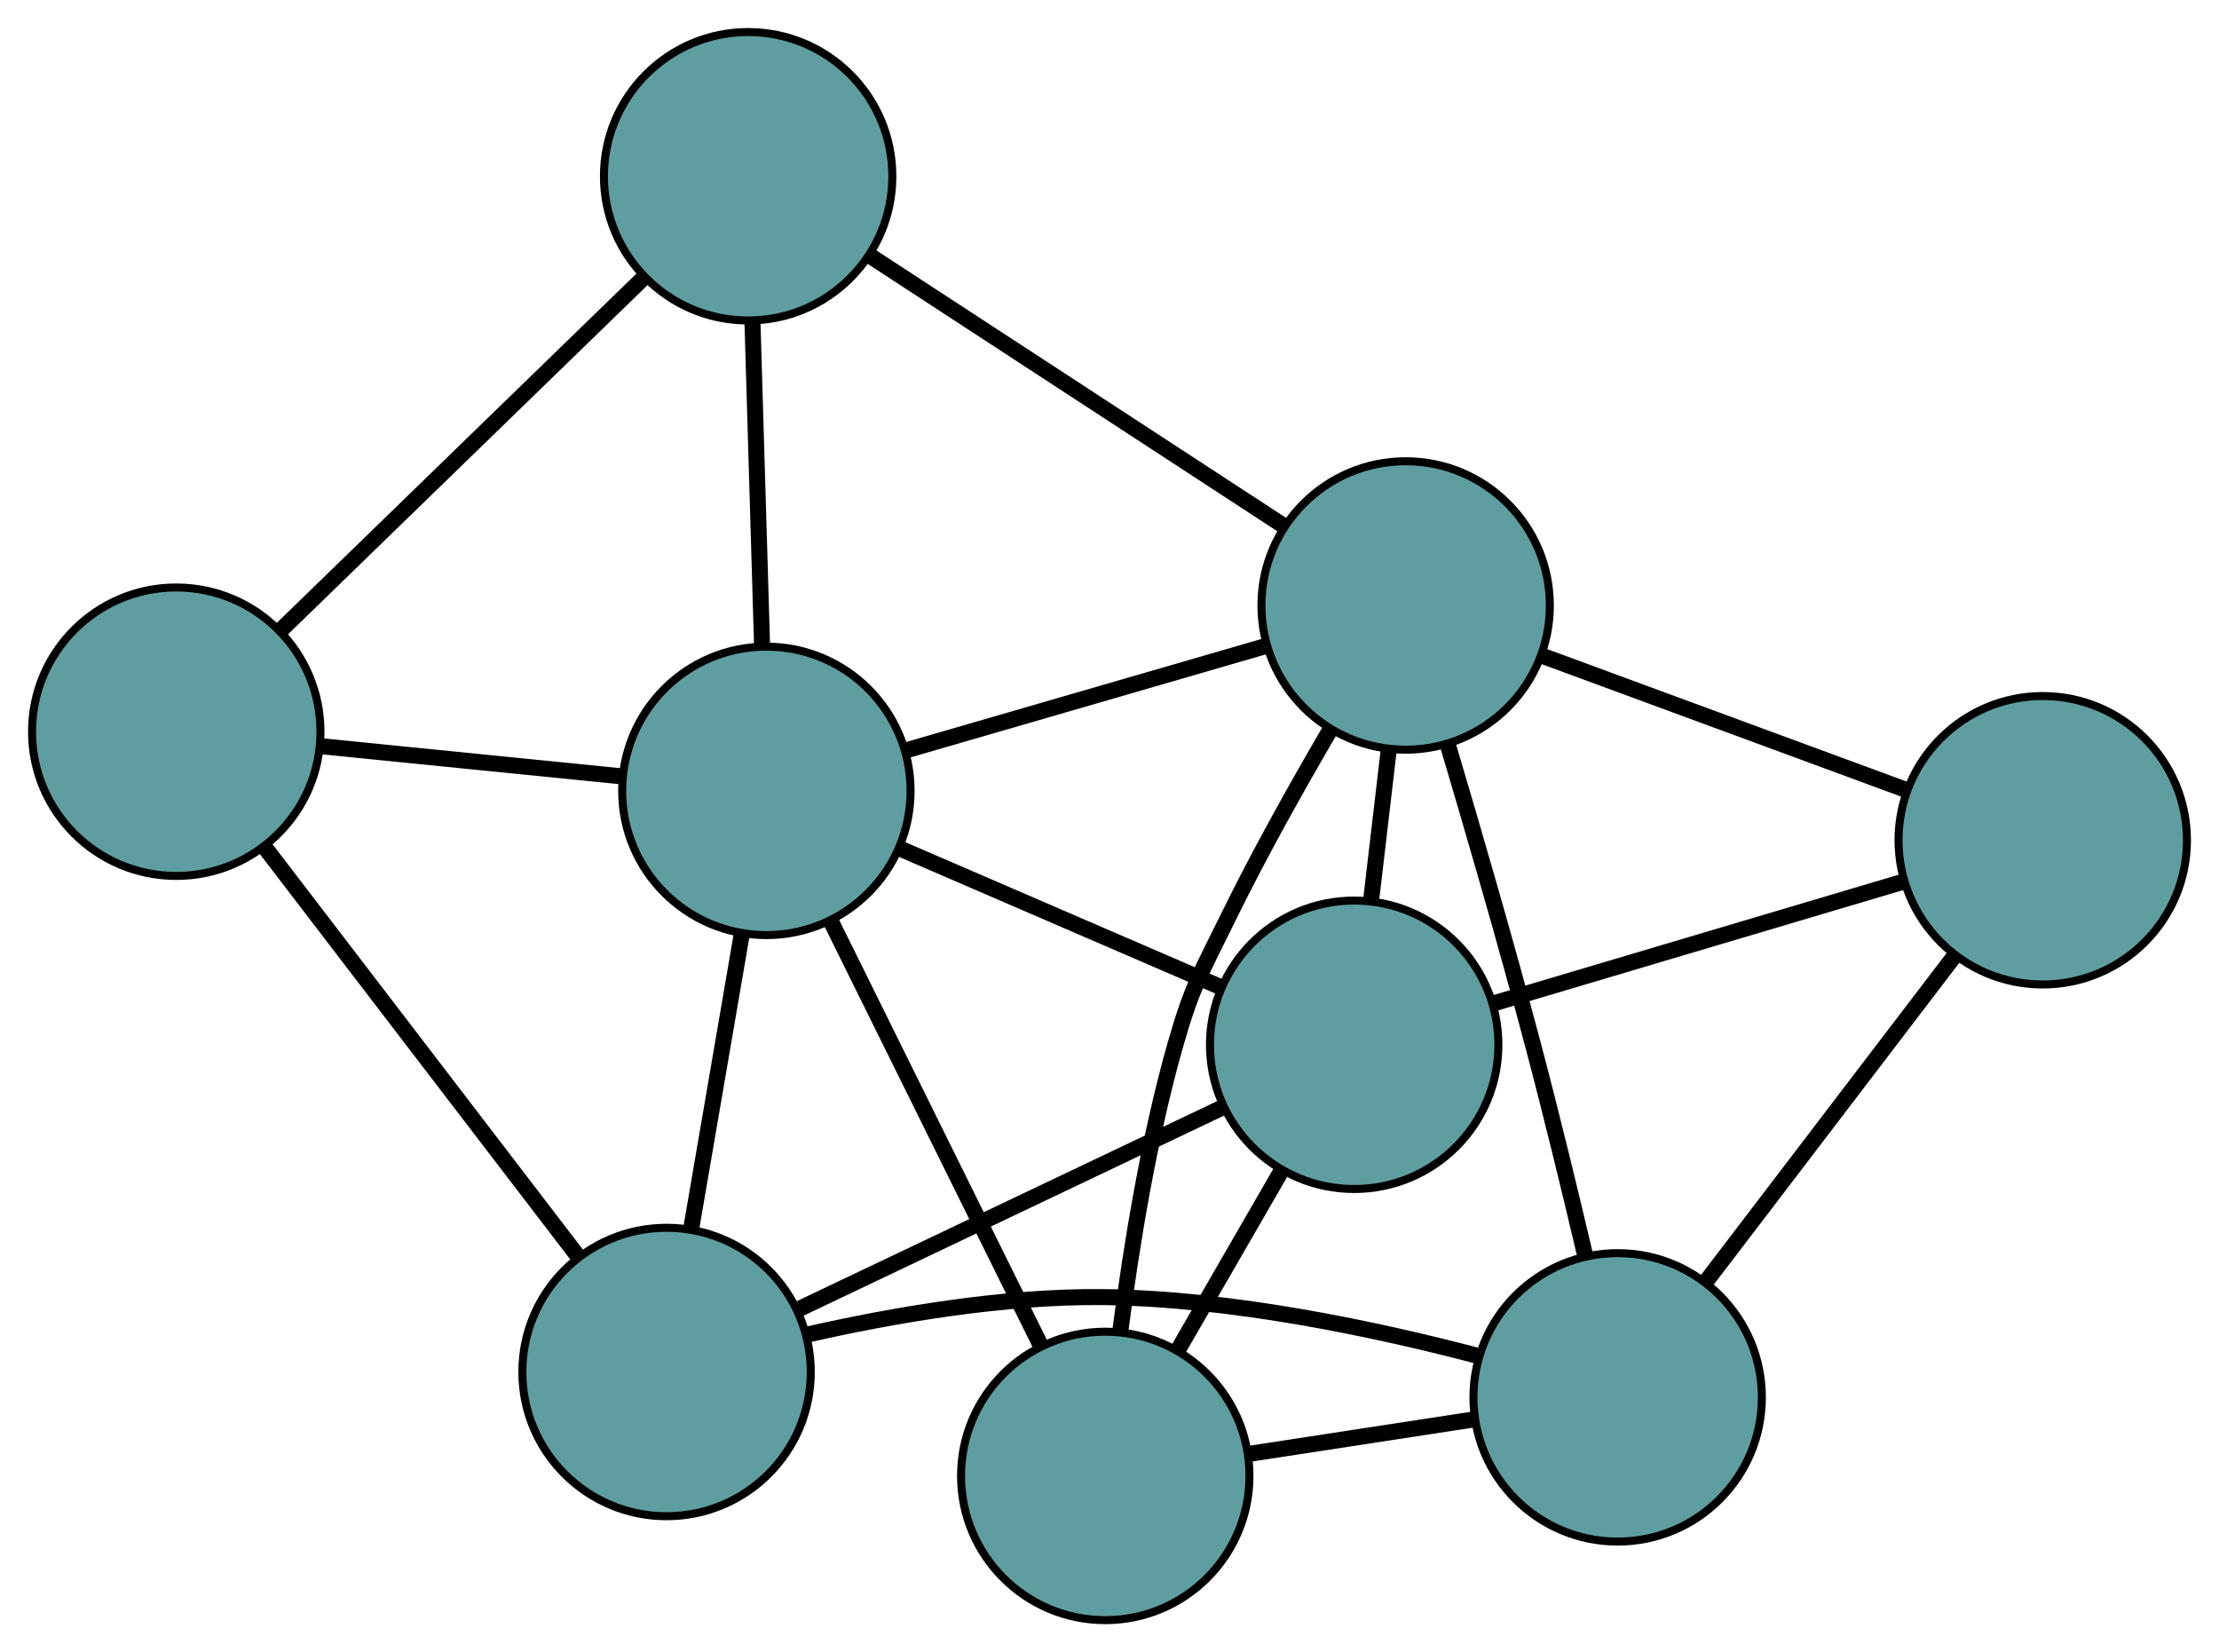 <?xml version="1.0" encoding="UTF-8" standalone="no"?>
<!DOCTYPE svg PUBLIC "-//W3C//DTD SVG 1.1//EN"
 "http://www.w3.org/Graphics/SVG/1.1/DTD/svg11.dtd">
<!-- Generated by graphviz version 2.36.0 (20140111.2315)
 -->
<!-- Title: G Pages: 1 -->
<svg width="100%" height="100%"
 viewBox="0.00 0.00 276.98 206.21" xmlns="http://www.w3.org/2000/svg" xmlns:xlink="http://www.w3.org/1999/xlink">
<g id="graph0" class="graph" transform="scale(1 1) rotate(0) translate(4 202.208)">
<title>G</title>
<!-- 0 -->
<g id="node1" class="node"><title>0</title>
<ellipse fill="cadetblue" stroke="black" cx="79.201" cy="-30.97" rx="18" ry="18"/>
</g>
<!-- 4 -->
<g id="node5" class="node"><title>4</title>
<ellipse fill="cadetblue" stroke="black" cx="18" cy="-110.885" rx="18" ry="18"/>
</g>
<!-- 0&#45;&#45;4 -->
<g id="edge1" class="edge"><title>0&#45;&#45;4</title>
<path fill="none" stroke="black" stroke-width="2" d="M67.976,-45.628C56.864,-60.137 39.962,-82.207 28.948,-96.59"/>
</g>
<!-- 5 -->
<g id="node6" class="node"><title>5</title>
<ellipse fill="cadetblue" stroke="black" cx="165.031" cy="-71.81" rx="18" ry="18"/>
</g>
<!-- 0&#45;&#45;5 -->
<g id="edge2" class="edge"><title>0&#45;&#45;5</title>
<path fill="none" stroke="black" stroke-width="2" d="M95.75,-38.844C110.949,-46.076 133.351,-56.735 148.533,-63.959"/>
</g>
<!-- 6 -->
<g id="node7" class="node"><title>6</title>
<ellipse fill="cadetblue" stroke="black" cx="197.919" cy="-27.805" rx="18" ry="18"/>
</g>
<!-- 0&#45;&#45;6 -->
<g id="edge3" class="edge"><title>0&#45;&#45;6</title>
<path fill="none" stroke="black" stroke-width="2" d="M96.756,-35.638C107.383,-38.048 121.252,-40.461 133.74,-40.319 149.859,-40.135 167.842,-36.305 180.662,-32.93"/>
</g>
<!-- 7 -->
<g id="node8" class="node"><title>7</title>
<ellipse fill="cadetblue" stroke="black" cx="91.66" cy="-103.501" rx="18" ry="18"/>
</g>
<!-- 0&#45;&#45;7 -->
<g id="edge4" class="edge"><title>0&#45;&#45;7</title>
<path fill="none" stroke="black" stroke-width="2" d="M82.281,-48.899C84.198,-60.058 86.654,-74.359 88.573,-85.527"/>
</g>
<!-- 1 -->
<g id="node2" class="node"><title>1</title>
<ellipse fill="cadetblue" stroke="black" cx="89.385" cy="-180.208" rx="18" ry="18"/>
</g>
<!-- 1&#45;&#45;4 -->
<g id="edge5" class="edge"><title>1&#45;&#45;4</title>
<path fill="none" stroke="black" stroke-width="2" d="M76.292,-167.494C63.412,-154.985 43.861,-136 31.01,-123.52"/>
</g>
<!-- 1&#45;&#45;7 -->
<g id="edge6" class="edge"><title>1&#45;&#45;7</title>
<path fill="none" stroke="black" stroke-width="2" d="M89.924,-162.03C90.287,-149.802 90.763,-133.749 91.125,-121.549"/>
</g>
<!-- 8 -->
<g id="node9" class="node"><title>8</title>
<ellipse fill="cadetblue" stroke="black" cx="171.455" cy="-126.64" rx="18" ry="18"/>
</g>
<!-- 1&#45;&#45;8 -->
<g id="edge7" class="edge"><title>1&#45;&#45;8</title>
<path fill="none" stroke="black" stroke-width="2" d="M104.822,-170.133C119.588,-160.495 141.716,-146.051 156.365,-136.489"/>
</g>
<!-- 2 -->
<g id="node3" class="node"><title>2</title>
<ellipse fill="cadetblue" stroke="black" cx="133.96" cy="-18" rx="18" ry="18"/>
</g>
<!-- 2&#45;&#45;5 -->
<g id="edge8" class="edge"><title>2&#45;&#45;5</title>
<path fill="none" stroke="black" stroke-width="2" d="M143.114,-33.854C147.124,-40.798 151.82,-48.931 155.835,-55.883"/>
</g>
<!-- 2&#45;&#45;6 -->
<g id="edge9" class="edge"><title>2&#45;&#45;6</title>
<path fill="none" stroke="black" stroke-width="2" d="M151.776,-20.731C160.5,-22.069 170.985,-23.676 179.754,-25.02"/>
</g>
<!-- 2&#45;&#45;7 -->
<g id="edge10" class="edge"><title>2&#45;&#45;7</title>
<path fill="none" stroke="black" stroke-width="2" d="M125.804,-34.485C118.266,-49.723 107.132,-72.228 99.647,-87.356"/>
</g>
<!-- 2&#45;&#45;8 -->
<g id="edge11" class="edge"><title>2&#45;&#45;8</title>
<path fill="none" stroke="black" stroke-width="2" d="M135.851,-36.165C137.211,-46.703 139.399,-60.156 142.711,-71.809 144.787,-79.112 145.912,-80.771 149.247,-87.591 153.085,-95.438 157.816,-103.893 161.923,-110.922"/>
</g>
<!-- 3 -->
<g id="node4" class="node"><title>3</title>
<ellipse fill="cadetblue" stroke="black" cx="250.979" cy="-97.336" rx="18" ry="18"/>
</g>
<!-- 3&#45;&#45;5 -->
<g id="edge12" class="edge"><title>3&#45;&#45;5</title>
<path fill="none" stroke="black" stroke-width="2" d="M233.586,-92.171C218.674,-87.742 197.302,-81.394 182.398,-76.968"/>
</g>
<!-- 3&#45;&#45;6 -->
<g id="edge13" class="edge"><title>3&#45;&#45;6</title>
<path fill="none" stroke="black" stroke-width="2" d="M239.985,-82.93C230.879,-70.996 218.002,-54.122 208.899,-42.194"/>
</g>
<!-- 3&#45;&#45;8 -->
<g id="edge14" class="edge"><title>3&#45;&#45;8</title>
<path fill="none" stroke="black" stroke-width="2" d="M233.724,-103.695C220.293,-108.644 201.755,-115.475 188.404,-120.394"/>
</g>
<!-- 4&#45;&#45;7 -->
<g id="edge15" class="edge"><title>4&#45;&#45;7</title>
<path fill="none" stroke="black" stroke-width="2" d="M36.208,-109.06C47.626,-107.915 62.284,-106.446 73.661,-105.305"/>
</g>
<!-- 5&#45;&#45;7 -->
<g id="edge16" class="edge"><title>5&#45;&#45;7</title>
<path fill="none" stroke="black" stroke-width="2" d="M148.382,-79.001C136.374,-84.187 120.236,-91.158 108.243,-96.338"/>
</g>
<!-- 5&#45;&#45;8 -->
<g id="edge17" class="edge"><title>5&#45;&#45;8</title>
<path fill="none" stroke="black" stroke-width="2" d="M167.134,-89.763C167.837,-95.76 168.62,-102.445 169.325,-108.458"/>
</g>
<!-- 6&#45;&#45;8 -->
<g id="edge18" class="edge"><title>6&#45;&#45;8</title>
<path fill="none" stroke="black" stroke-width="2" d="M193.888,-45.411C191.991,-53.479 189.644,-63.152 187.351,-71.811 184.001,-84.457 179.88,-98.639 176.673,-109.411"/>
</g>
<!-- 7&#45;&#45;8 -->
<g id="edge19" class="edge"><title>7&#45;&#45;8</title>
<path fill="none" stroke="black" stroke-width="2" d="M108.974,-108.522C122.267,-112.376 140.547,-117.677 153.899,-121.549"/>
</g>
</g>
</svg>


